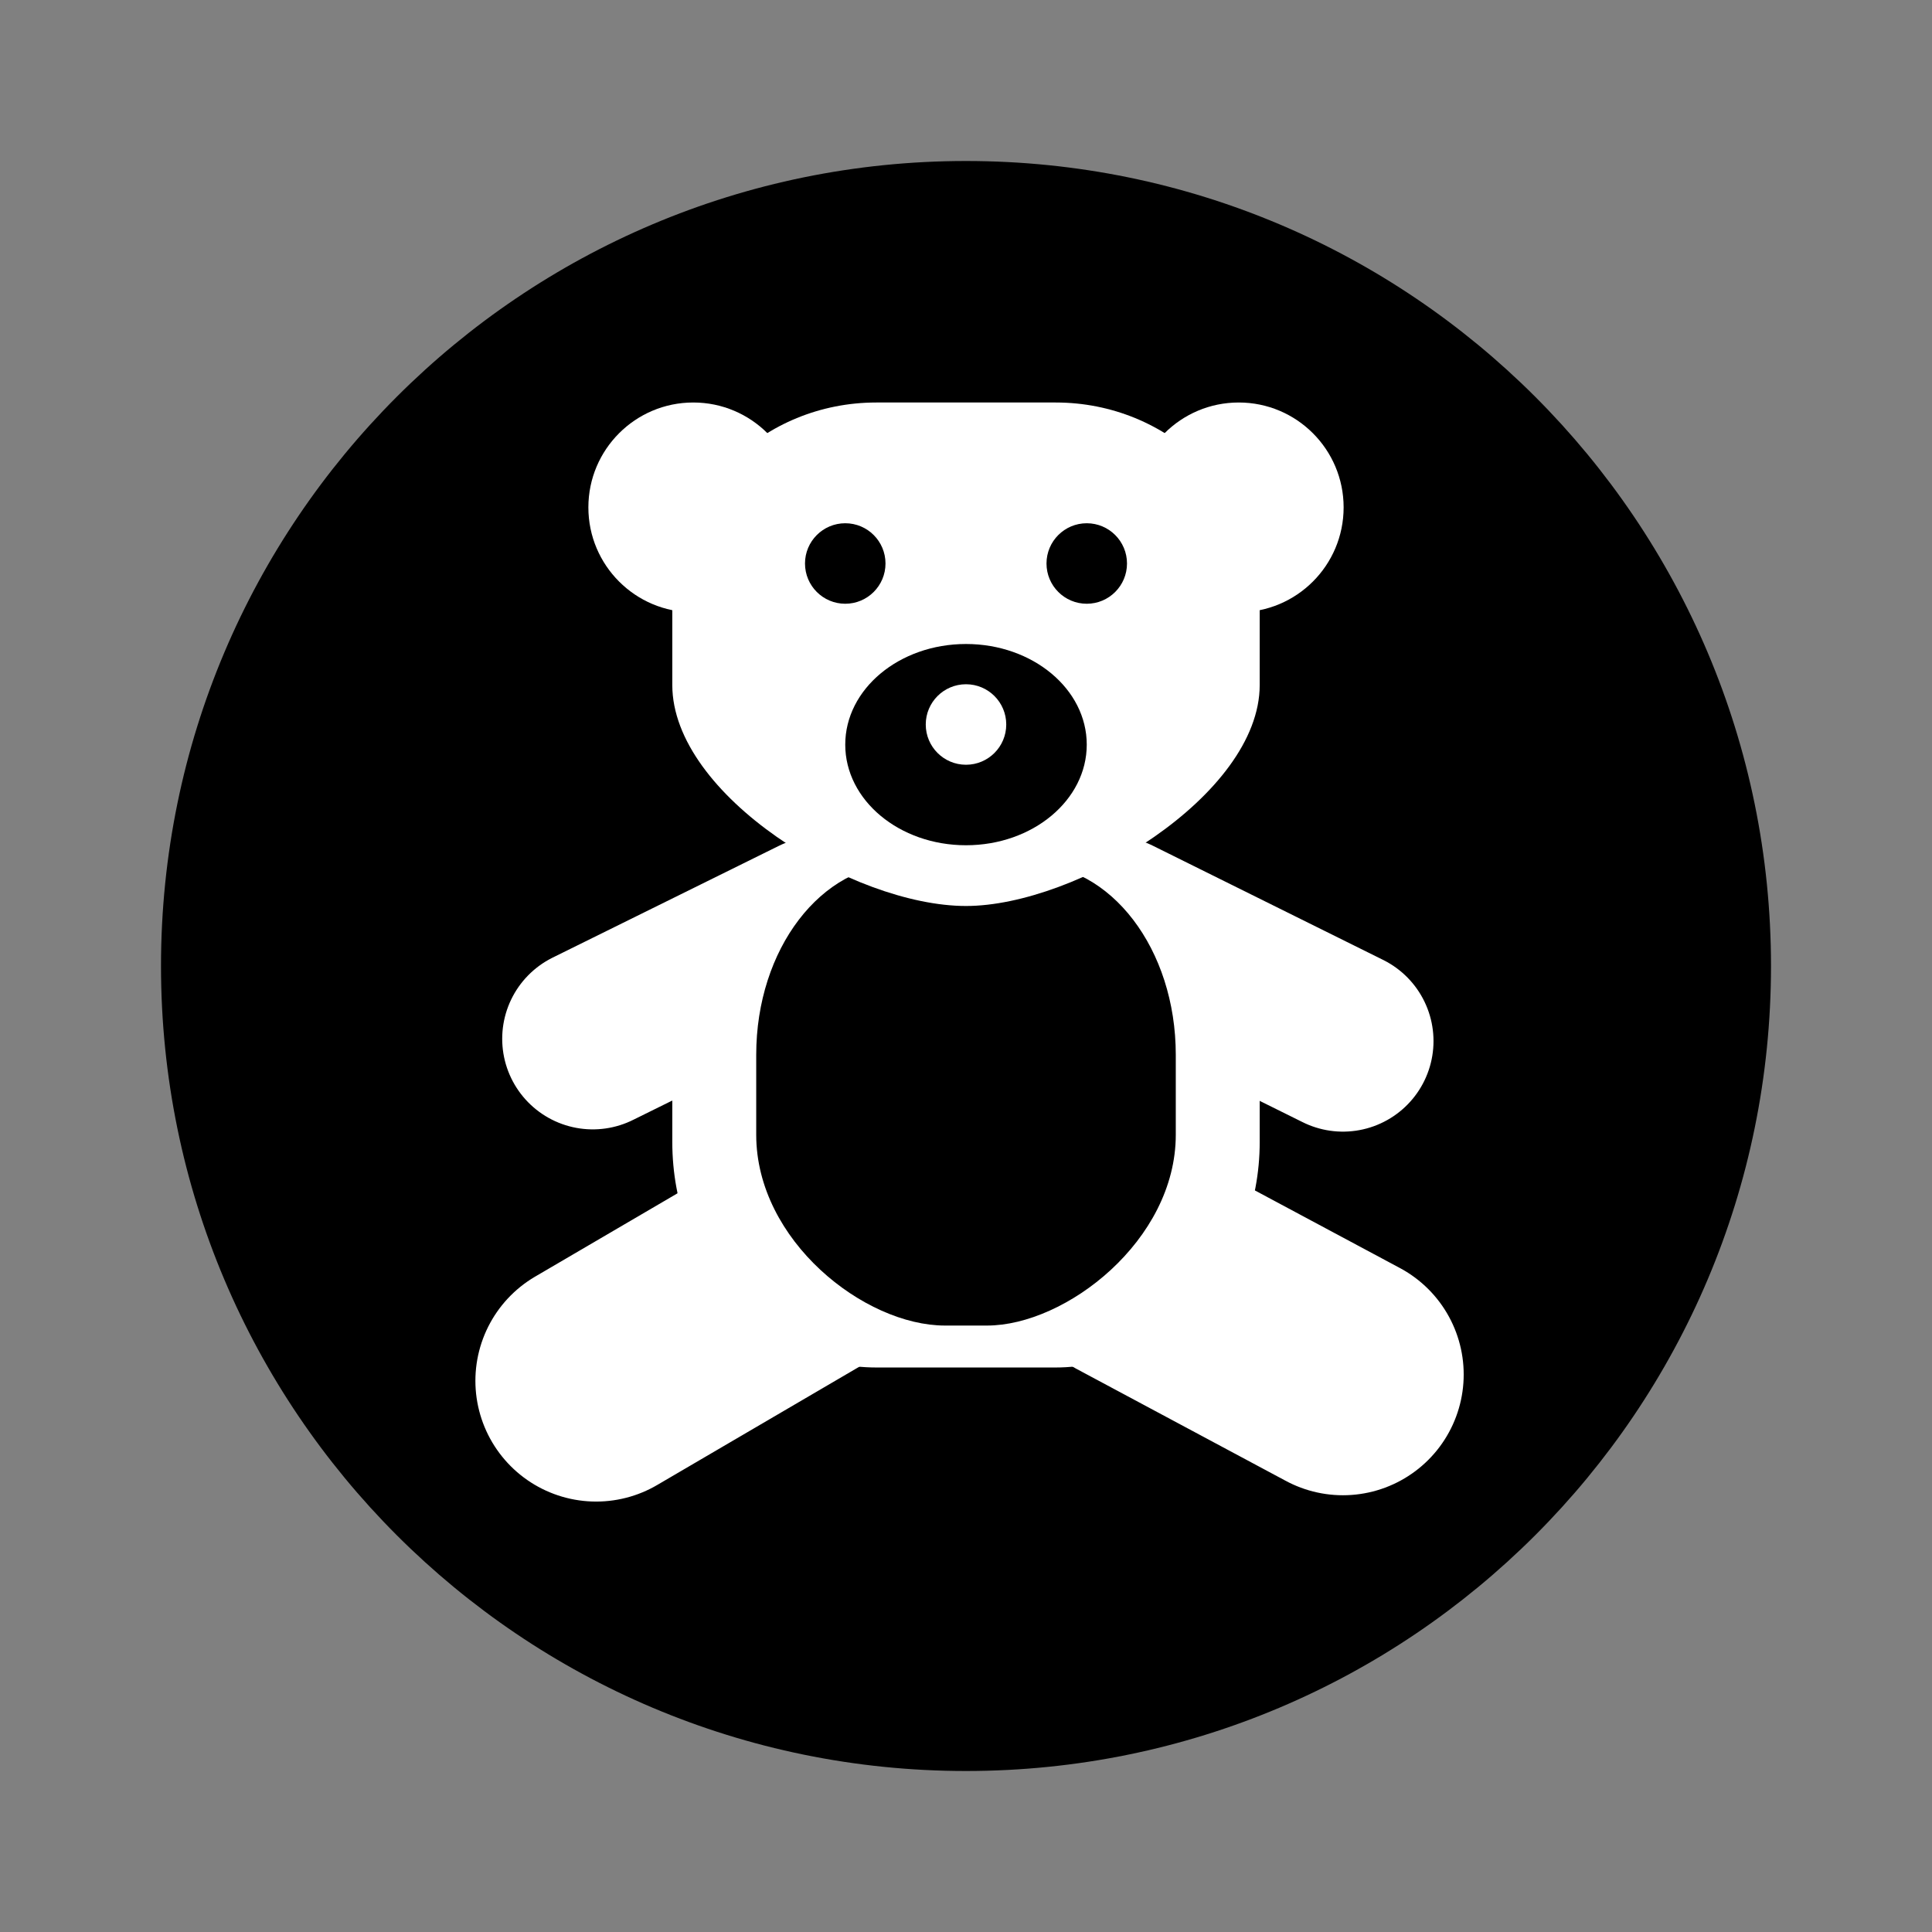 <svg viewBox="0 0 48 48" fill="none" xmlns="http://www.w3.org/2000/svg"><rect x="0" y="0" width="48" height="48" fill="#808080" stroke="none"/><path d="M24 48C37.255 48 48 37.255 48 24C48 10.745 37.255 0 24 0C10.745 0 0 10.745 0 24C0 37.255 10.745 48 24 48Z"/><path d="M24 44C35.046 44 44 35.046 44 24C44 12.954 35.046 4 24 4C12.954 4 4 12.954 4 24C4 35.046 12.954 44 24 44Z" fill="currentColor"/><path d="M20.352 23.03 14.727 25.809M27.648 23.03 33.365 25.865" stroke="#fff" stroke-width="4.5" stroke-linecap="round"/><path d="M28.17 31.369 33.365 34.149M19.83 31.369 14.811 34.306" stroke="#fff" stroke-width="6" stroke-linecap="round"/><path d="M26.227 33.975H21.773C18.964 33.975 16.703 31.477 16.703 28.373V26.026C16.703 22.922 18.964 20.424 21.773 20.424H26.227C29.036 20.424 31.297 22.922 31.297 26.026V28.373C31.297 31.477 28.967 33.975 26.227 33.975V33.975Z" fill="#fff"/><path d="M24.521 32.933H23.479C21.472 32.933 18.788 30.819 18.788 28.193V26.207C18.788 23.58 20.403 21.466 22.41 21.466H25.591C27.597 21.466 29.212 23.58 29.212 26.207V28.193C29.212 30.819 26.479 32.933 24.521 32.933Z" fill="currentColor"/><path d="M17.224 15.212C18.664 15.212 19.83 14.045 19.83 12.606 19.83 11.167 18.664 10 17.224 10 15.785 10 14.618 11.167 14.618 12.606 14.618 14.045 15.785 15.212 17.224 15.212ZM30.776 15.212C32.215 15.212 33.382 14.045 33.382 12.606 33.382 11.167 32.215 10 30.776 10 29.336 10 28.17 11.167 28.17 12.606 28.17 14.045 29.336 15.212 30.776 15.212Z" fill="#fff"/><path d="M24 22.509C21.191 22.509 16.703 19.759 16.703 17.019V14.946C16.703 12.206 18.964 10 21.773 10H26.227C29.036 10 31.297 12.206 31.297 14.946V17.019C31.297 19.759 26.741 22.509 24 22.509Z" fill="#fff"/><circle cx="21" cy="14" r="1" fill="currentColor"/><circle cx="27" cy="14" r="1" fill="currentColor"/><ellipse cx="24" cy="18.5" rx="3" ry="2.5" fill="currentColor"/><circle cx="24" cy="18" r="1" fill="#fff"/></svg>